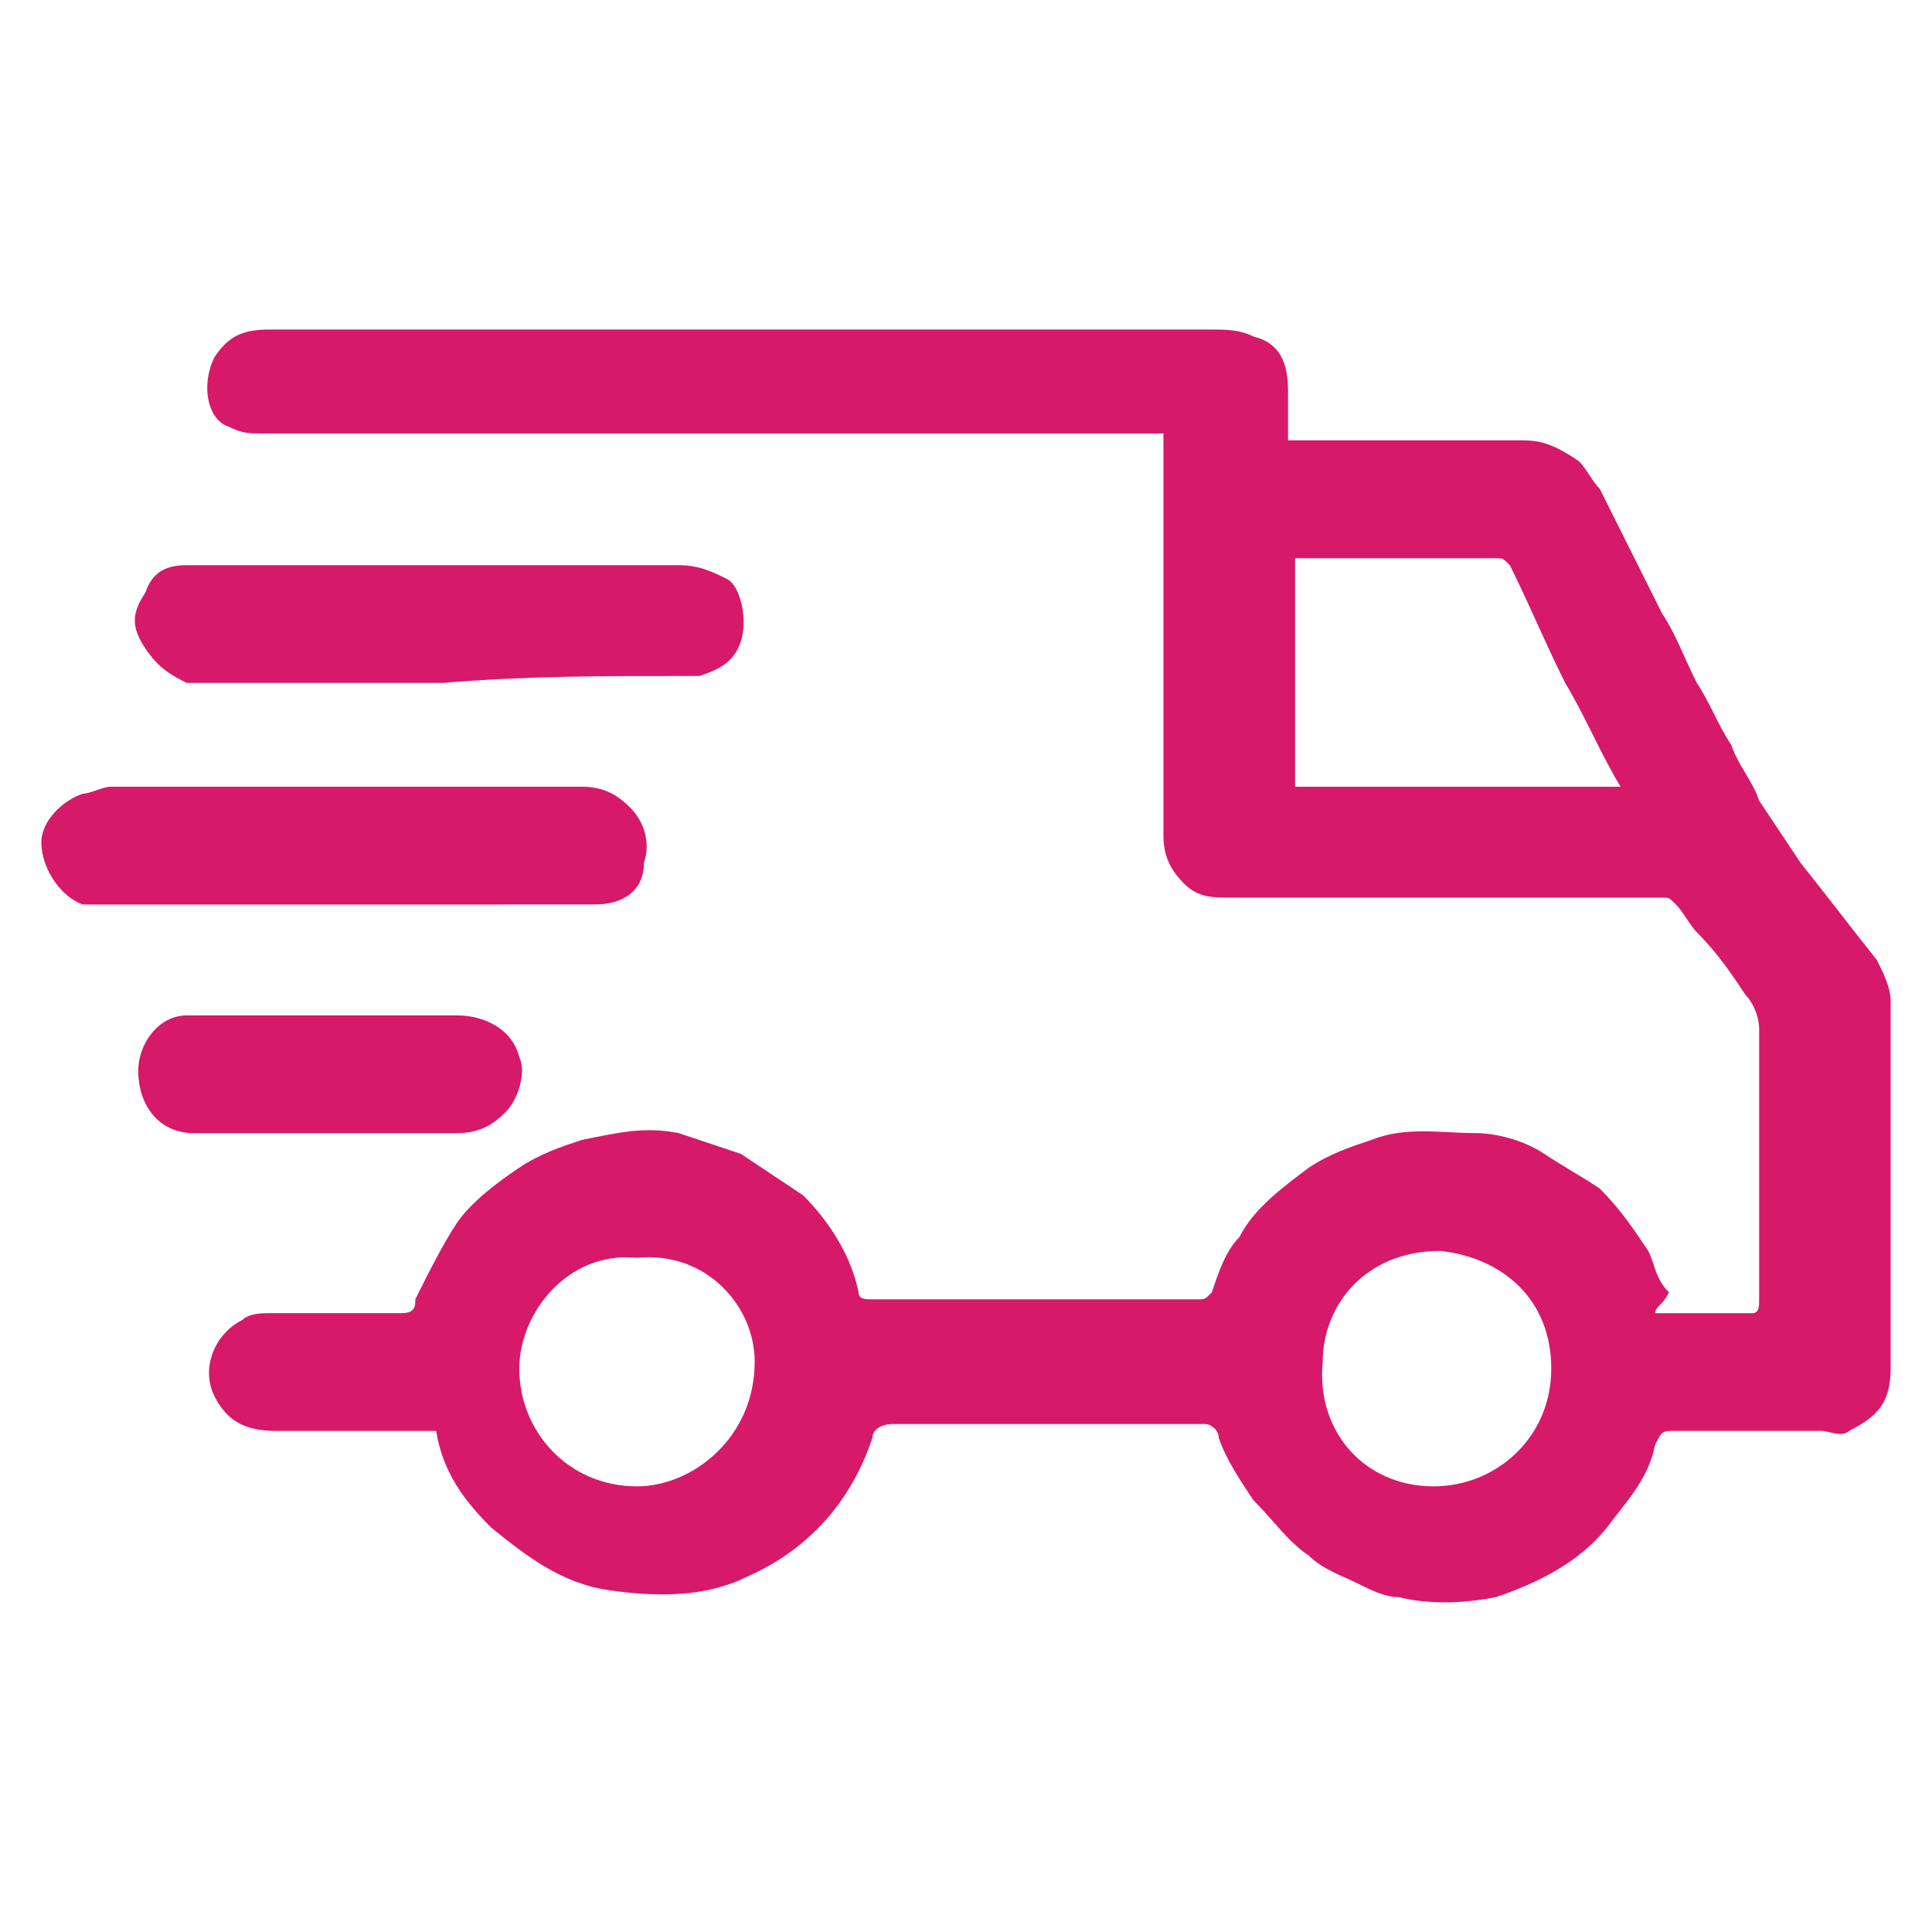 <?xml version="1.0" encoding="utf-8"?>
<!-- Generator: Adobe Illustrator 27.8.0, SVG Export Plug-In . SVG Version: 6.00 Build 0)  -->
<svg version="1.1" id="Layer_1" xmlns="http://www.w3.org/2000/svg" xmlns:xlink="http://www.w3.org/1999/xlink" x="0px" y="0px"
	 width="300px" height="300px" viewBox="0 0 300 300" enable-background="new 0 0 300 300" xml:space="preserve">
<g>
	<path fill="#D71969" d="M257.02,203.91c5.38,0,10.76,0,15.06,0c1.08,0,1.08-1.08,1.08-2.15c0-9.68,0-18.28,0-27.96
		c0-4.3,0-9.68,0-13.98c0-2.15-1.08-4.3-2.15-5.38c-2.15-3.23-4.3-6.45-7.53-9.68c-1.08-1.08-2.15-3.23-3.23-4.3
		c-1.08-1.08-1.08-1.08-2.15-1.08c-22.59,0-44.1,0-66.68,0c-3.23,0-5.38,0-7.53-2.15c-2.15-2.15-3.23-4.3-3.23-7.53
		c0-20.44,0-40.87,0-61.31v-1.08c-1.08,0-2.15,0-3.23,0c-45.17,0-90.35,0-136.6,0c-2.15,0-3.23,0-5.38-1.08
		c-3.23-1.08-4.3-6.45-2.15-10.76c2.15-3.23,4.3-4.3,8.6-4.3c1.08,0,2.15,0,2.15,0c48.4,0,96.8,0,144.13,0c2.15,0,4.3,0,6.45,1.08
		c4.3,1.08,5.38,4.3,5.38,8.6c0,2.15,0,5.38,0,7.53c1.08,0,1.08,0,2.15,0c11.83,0,22.59,0,34.42,0c3.23,0,5.38,1.08,8.6,3.23
		c1.08,1.08,2.15,3.23,3.23,4.3c3.23,6.45,6.45,12.91,9.68,19.36c2.15,3.23,3.23,6.45,5.38,10.76c2.15,3.23,3.23,6.45,5.38,9.68
		c1.08,3.23,3.23,5.38,4.3,8.6c2.15,3.23,4.3,6.45,6.45,9.68c4.3,5.38,7.53,9.68,11.83,15.06c1.08,2.15,2.15,4.3,2.15,6.45
		c0,19.36,0,37.64,0,57c0,5.38-2.15,7.53-6.45,9.68c-1.08,1.08-3.23,0-4.3,0c-7.53,0-15.06,0-22.59,0c-2.15,0-2.15,0-3.23,2.15
		c-1.08,5.38-4.3,8.6-7.53,12.91c-4.3,5.38-10.76,8.6-17.21,10.76c-5.38,1.08-10.76,1.08-15.06,0c-2.15,0-4.3-1.08-6.45-2.15
		c-2.15-1.08-5.38-2.15-7.53-4.3c-3.23-2.15-5.38-5.38-8.6-8.6c-2.15-3.23-4.3-6.45-5.38-9.68c0-1.08-1.08-2.15-2.15-2.15
		c-16.13,0-32.27,0-48.4,0c-2.15,0-3.23,1.08-3.23,2.15c-3.23,9.68-9.68,17.21-19.36,21.51c-6.45,3.23-13.98,3.23-21.51,2.15
		c-7.53-1.08-12.91-5.38-18.28-9.68c-4.3-4.3-7.53-8.6-8.6-15.06c-3.23,0-3.23,0-4.3,0c-6.45,0-13.98,0-20.44,0
		c-4.3,0-7.53-1.08-9.68-5.38c-2.15-4.3,0-9.68,4.3-11.83c1.08-1.08,3.23-1.08,4.3-1.08c6.45,0,12.91,0,20.44,0
		c2.15,0,2.15-1.08,2.15-2.15c2.15-4.3,4.3-8.6,6.45-11.83s6.45-6.45,9.68-8.6c3.23-2.15,6.45-3.23,9.68-4.3
		c5.38-1.08,9.68-2.15,15.06-1.08c3.23,1.08,6.45,2.15,9.68,3.23c3.23,2.15,6.45,4.3,9.68,6.45c4.3,4.3,7.53,9.68,8.6,15.06
		c0,1.08,1.08,1.08,2.15,1.08c17.21,0,33.34,0,50.55,0c1.08,0,1.08,0,2.15-1.08c1.08-3.23,2.15-6.45,4.3-8.6
		c2.15-4.3,6.45-7.53,10.76-10.76c3.23-2.15,6.45-3.23,9.68-4.3c5.38-2.15,10.76-1.08,16.13-1.08c3.23,0,7.53,1.08,10.76,3.23
		c3.23,2.15,5.38,3.23,8.6,5.38c3.23,3.23,5.38,6.45,7.53,9.68c1.08,2.15,1.08,4.3,3.23,6.45
		C258.09,202.84,257.02,202.84,257.02,203.91z M251.64,122.17c-3.23-5.38-5.38-10.76-8.6-16.13c-3.23-6.45-5.38-11.83-8.6-18.28
		c-1.08-1.08-1.08-1.08-2.15-1.08c-9.68,0-19.36,0-29.04,0c0,0-1.08,0-2.15,0c0,11.83,0,23.66,0,35.49
		C217.22,122.17,234.43,122.17,251.64,122.17z M222.6,230.8c9.68,0,18.28-7.53,18.28-18.28s-7.53-17.21-17.21-18.28
		c-11.83,0-18.28,8.6-18.28,17.21C204.32,222.2,211.84,230.8,222.6,230.8z M98.91,195.31c-10.76-1.08-18.28,8.6-18.28,17.21
		c0,9.68,7.53,18.28,18.28,18.28c8.6,0,18.28-7.53,18.28-19.36C117.2,202.84,109.67,194.23,98.91,195.31z"/>
	<path fill="#D71969" d="M68.8,106.04c-12.91,0-25.81,0-39.8,0c-2.15-1.08-4.3-2.15-6.45-5.38s-2.15-5.38,0-8.6
		c1.08-3.23,3.23-4.3,6.45-4.3c1.08,0,2.15,0,2.15,0c24.74,0,49.48,0,74.21,0c3.23,0,5.38,1.08,7.53,2.15s3.23,6.45,2.15,9.68
		c-1.08,3.23-3.23,4.3-6.45,5.38c-1.08,0-2.15,0-3.23,0C93.53,104.96,81.7,104.96,68.8,106.04C68.8,104.96,68.8,104.96,68.8,106.04z
		"/>
	<path fill="#D71969" d="M53.74,140.45c-11.83,0-24.74,0-36.57,0c-1.08,0-3.23,0-4.3,0c-3.23-1.08-6.45-5.38-6.45-9.68
		c0-3.23,3.23-6.45,6.45-7.53c1.08,0,3.23-1.08,4.3-1.08c24.74,0,48.4,0,73.14,0c3.23,0,5.38,1.08,7.53,3.23s3.23,5.38,2.15,8.6
		c0,4.3-3.23,6.45-7.53,6.45C79.55,140.45,66.64,140.45,53.74,140.45z"/>
	<path fill="#D71969" d="M50.51,175.95c-6.45,0-13.98,0-20.44,0c-5.38,0-8.6-4.3-8.6-9.68c0-4.3,3.23-8.6,7.53-8.6
		c1.08,0,2.15,0,3.23,0c12.91,0,25.81,0,38.72,0c4.3,0,8.6,2.15,9.68,6.45c1.08,2.15,0,6.45-2.15,8.6s-4.3,3.23-7.53,3.23
		C64.49,175.95,56.96,175.95,50.51,175.95L50.51,175.95z"/>
</g>
</svg>
